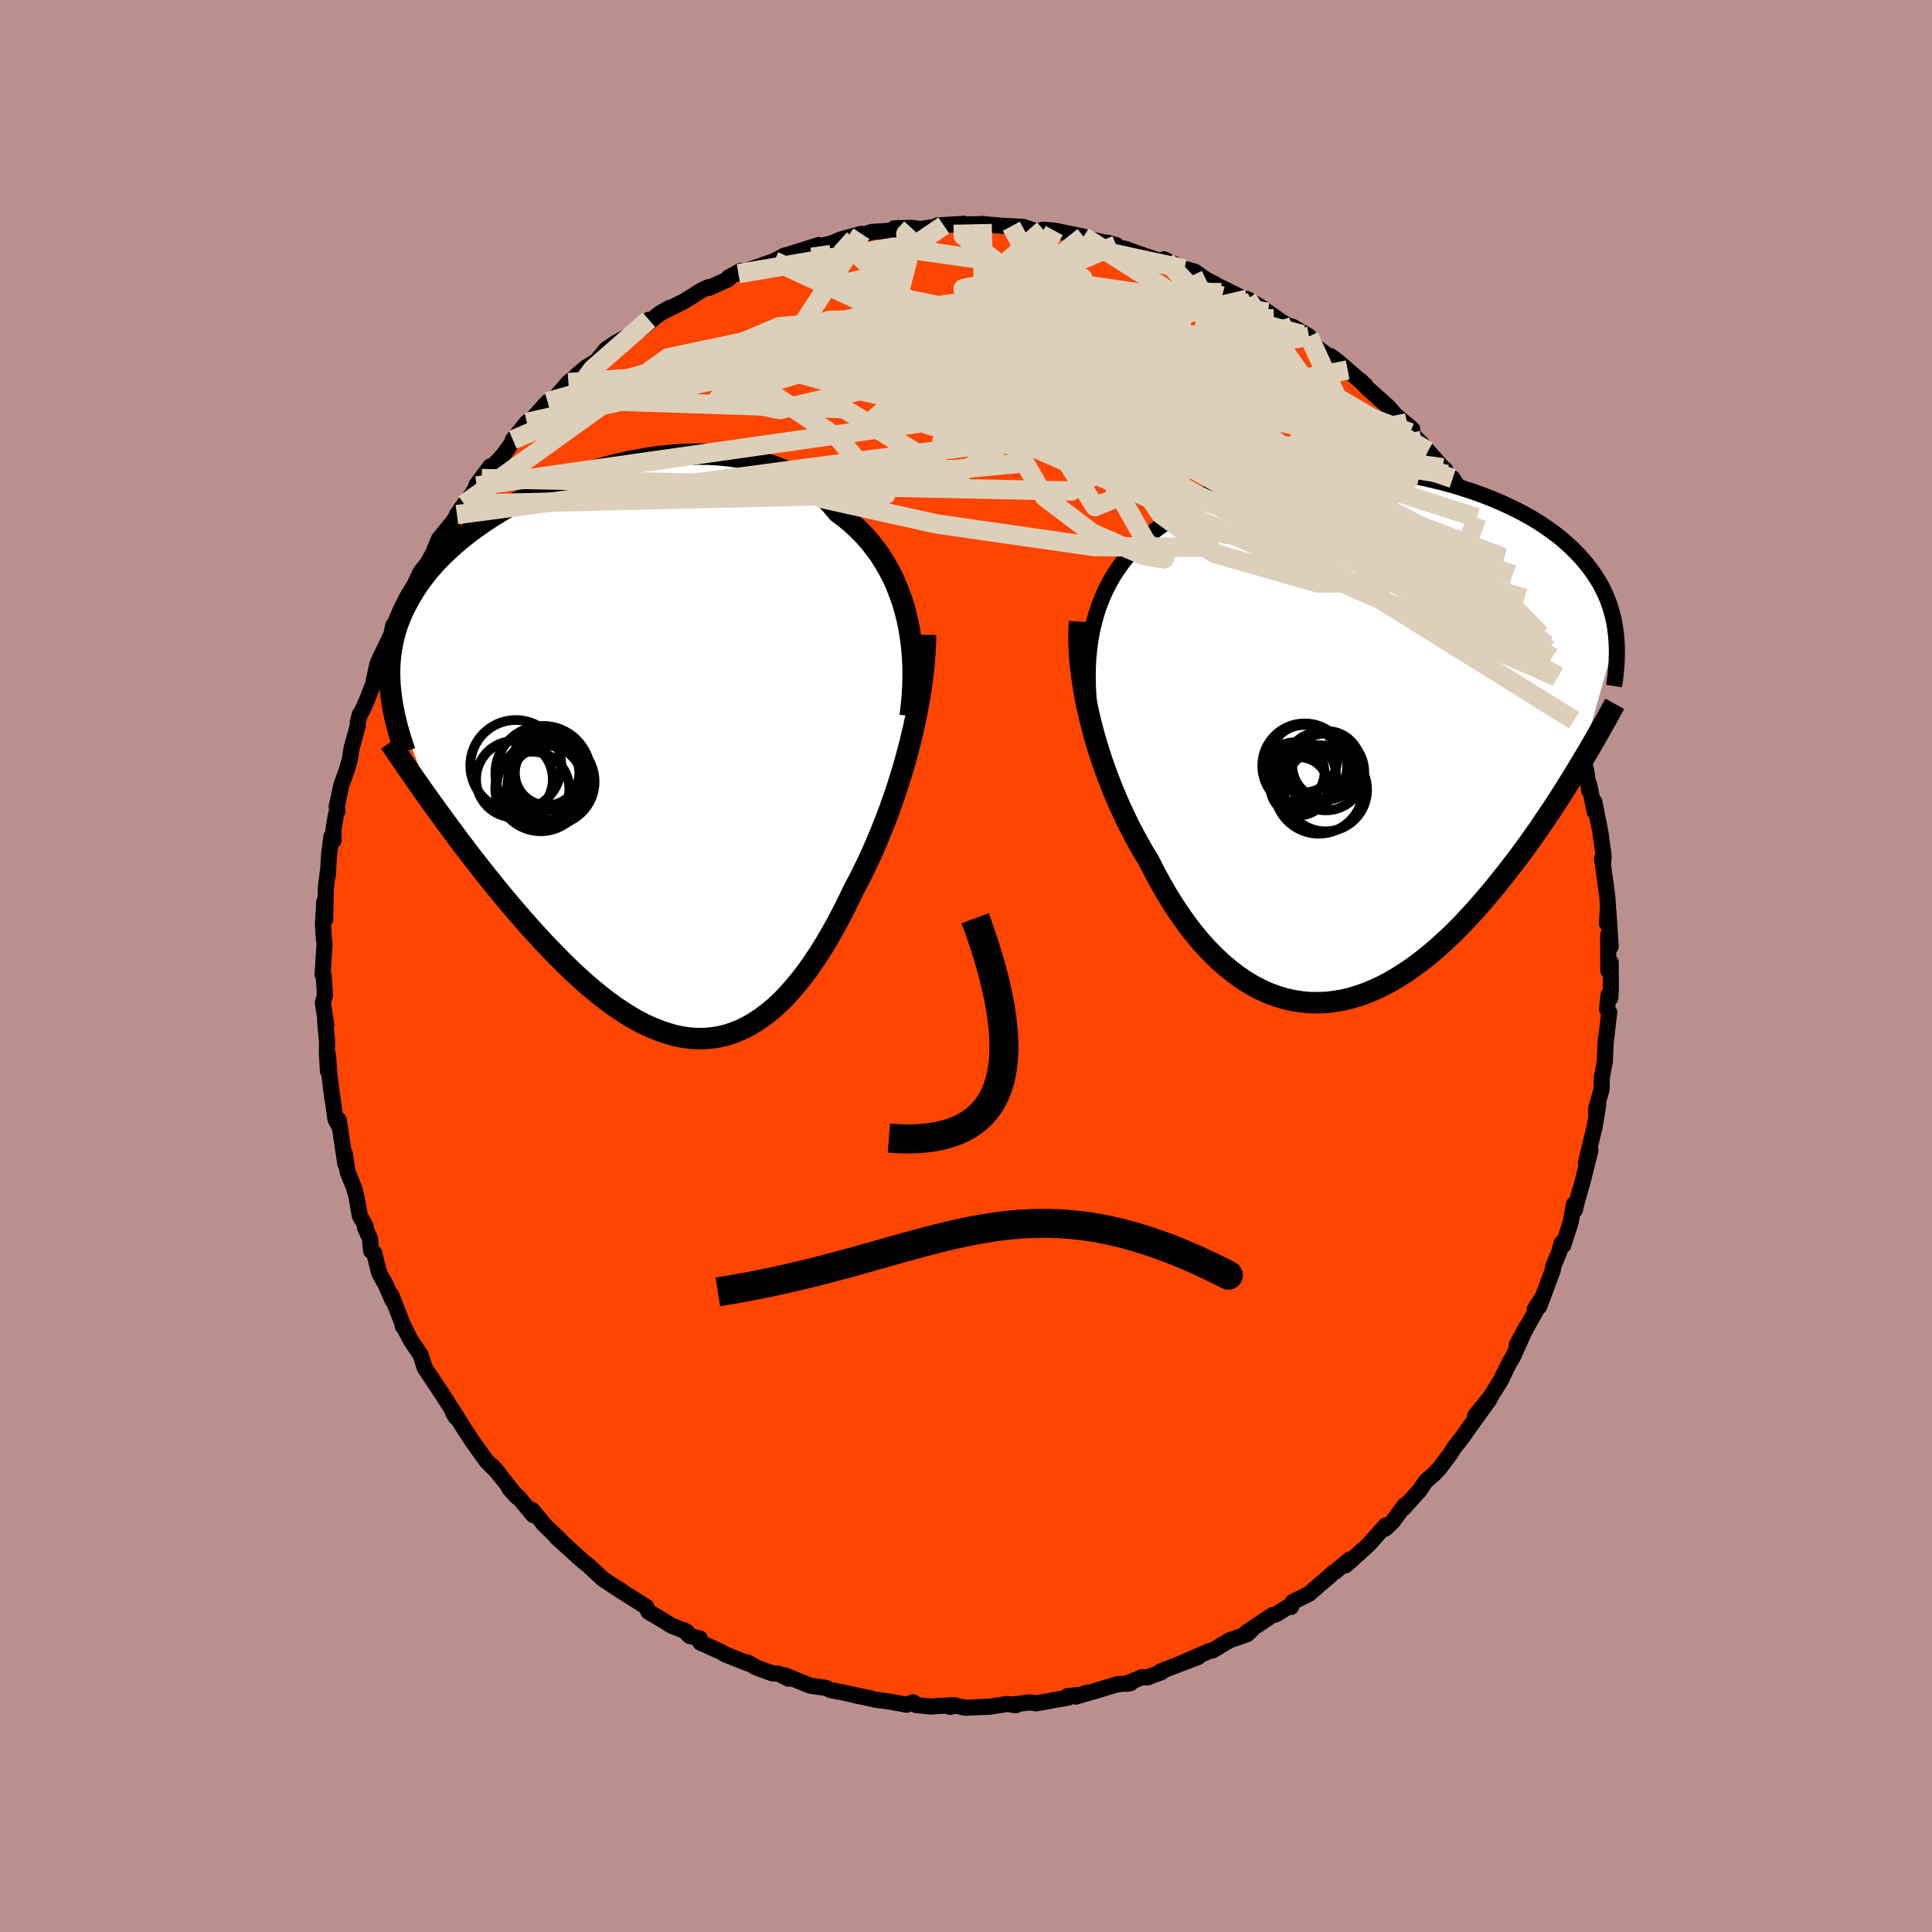 
  <svg viewBox="-100 -100 200 200" xmlns="http://www.w3.org/2000/svg" width="500" height="500" id="face-svg">
    <defs>
      <clipPath id="leftEyeClipPath">
        <polyline points="28.19,-14.07 27.96,-15 27.7,-15.91 27.39,-16.79 27.05,-17.66 26.68,-18.5 26.26,-19.31 25.81,-20.09 25.33,-20.85 24.8,-21.57 24.25,-22.27 23.66,-22.93 23.04,-23.56 22.39,-24.16 21.7,-24.73 20.99,-25.26 20.32,-26.06 19.61,-26.8 18.83,-27.49 18.01,-28.12 17.14,-28.69 16.22,-29.21 15.26,-29.66 14.26,-30.06 13.22,-30.4 12.15,-30.68 11.04,-30.91 9.91,-31.09 8.76,-31.21 7.58,-31.28 6.39,-31.29 5.19,-31.26 3.98,-31.19 2.76,-31.07 1.54,-30.91 0.32,-30.7 -0.89,-30.46 -2.09,-30.18 -3.28,-29.87 -4.45,-29.53 -5.61,-29.16 -6.75,-28.76 -7.86,-28.33 -8.94,-27.88 -10,-27.41 -11.03,-26.92 -12.03,-26.42 -12.99,-25.9 -13.92,-25.36 -14.81,-24.81 -15.66,-24.25 -16.48,-23.68 -17.25,-23.11 -17.99,-22.52 -18.68,-21.94 -19.34,-21.34 -19.96,-20.75 -20.54,-20.15 -21.08,-19.55 -21.58,-18.95 -22.05,-18.35 -22.48,-17.75 -22.87,-17.14 -23.24,-16.54 -23.57,-15.94 -23.88,-15.34 -24.16,-14.74 -24.41,-14.14 -24.63,-13.54 -24.82,-12.93 -24.98,-12.33 -25.12,-11.72 -25.23,-11.11 -25.31,-10.5 -25.37,-9.89 -25.41,-9.28 -25.42,-8.67 -25.41,-8.05 -25.38,-7.43 -25.32,-6.81 -20.9,5.03 -20.39,5.73 -19.87,6.45 -19.33,7.18 -18.79,7.91 -18.24,8.66 -17.67,9.4 -17.1,10.16 -16.51,10.91 -15.92,11.67 -15.31,12.44 -14.7,13.2 -14.08,13.96 -13.45,14.72 -12.81,15.48 -12.16,16.24 -11.5,17 -10.83,17.76 -10.14,18.51 -9.45,19.27 -8.74,20.01 -8.03,20.74 -7.31,21.46 -6.58,22.17 -5.85,22.85 -5.1,23.52 -4.35,24.16 -3.6,24.77 -2.84,25.36 -2.08,25.91 -1.31,26.42 -0.55,26.91 0.22,27.35 0.99,27.75 1.77,28.1 2.54,28.41 3.31,28.67 4.08,28.89 4.84,29.05 5.61,29.16 6.37,29.21 7.13,29.21 7.88,29.15 8.63,29.04 9.38,28.87 10.12,28.63 10.85,28.34 11.58,27.99 12.3,27.58 13.01,27.11 13.72,26.58 14.42,26 15.11,25.36 15.79,24.66 16.46,23.9 17.12,23.1 17.78,22.24 18.42,21.33 19.06,20.37 19.68,19.37 20.29,18.33 20.89,17.25 21.48,16.13 22.06,14.97 22.63,13.79 23.12,12.86 23.6,11.91 24.07,10.94 24.53,9.94 24.97,8.93 25.4,7.9 25.82,6.85 26.23,5.79 26.61,4.71 26.99,3.63 27.34,2.53 27.68,1.43 28,0.32 28.3,-0.79 28.58,-1.91" />
      </clipPath>
      <clipPath id="rightEyeClipPath">
        <polyline points="-29.02,-12.02 -28.78,-12.89 -28.51,-13.73 -28.19,-14.55 -27.84,-15.34 -27.45,-16.11 -27.03,-16.85 -26.57,-17.56 -26.08,-18.24 -25.55,-18.9 -24.99,-19.53 -24.4,-20.13 -23.78,-20.7 -23.13,-21.25 -22.45,-21.77 -21.75,-22.26 -21.06,-22.92 -20.33,-23.53 -19.55,-24.11 -18.73,-24.65 -17.86,-25.15 -16.95,-25.6 -16,-26.02 -15.02,-26.39 -14,-26.73 -12.95,-27.02 -11.88,-27.28 -10.78,-27.5 -9.66,-27.67 -8.53,-27.81 -7.38,-27.92 -6.22,-27.99 -5.06,-28.02 -3.89,-28.02 -2.72,-27.99 -1.55,-27.93 -0.39,-27.84 0.76,-27.72 1.91,-27.57 3.03,-27.39 4.15,-27.19 5.24,-26.97 6.31,-26.72 7.35,-26.46 8.38,-26.17 9.37,-25.86 10.34,-25.54 11.27,-25.2 12.17,-24.85 13.05,-24.48 13.88,-24.1 14.69,-23.71 15.46,-23.31 16.19,-22.9 16.89,-22.48 17.55,-22.05 18.18,-21.61 18.78,-21.17 19.34,-20.73 19.87,-20.27 20.37,-19.82 20.83,-19.36 21.27,-18.9 21.68,-18.44 22.06,-17.97 22.42,-17.5 22.75,-17.03 23.06,-16.56 23.35,-16.08 23.61,-15.6 23.84,-15.12 24.06,-14.63 24.25,-14.14 24.42,-13.65 24.57,-13.15 24.7,-12.66 24.81,-12.16 24.9,-11.65 24.97,-11.15 25.03,-10.64 21.28,2.7 20.86,3.4 20.43,4.1 19.98,4.82 19.53,5.54 19.06,6.27 18.58,7.01 18.09,7.75 17.58,8.5 17.07,9.26 16.54,10.01 16,10.77 15.45,11.53 14.89,12.29 14.31,13.04 13.73,13.8 13.12,14.56 12.51,15.32 11.88,16.08 11.23,16.84 10.58,17.59 9.9,18.33 9.22,19.06 8.52,19.78 7.8,20.48 7.08,21.15 6.34,21.81 5.59,22.44 4.82,23.05 4.05,23.62 3.27,24.16 2.47,24.67 1.67,25.14 0.86,25.57 0.04,25.96 -0.79,26.3 -1.62,26.6 -2.46,26.85 -3.3,27.05 -4.15,27.19 -4.99,27.29 -5.84,27.32 -6.69,27.31 -7.54,27.23 -8.39,27.1 -9.23,26.91 -10.07,26.66 -10.91,26.35 -11.74,25.98 -12.56,25.55 -13.38,25.06 -14.18,24.51 -14.98,23.9 -15.76,23.24 -16.54,22.51 -17.3,21.74 -18.04,20.91 -18.77,20.03 -19.48,19.09 -20.17,18.12 -20.85,17.09 -21.51,16.03 -22.14,14.92 -22.76,13.78 -23.35,12.61 -23.9,11.72 -24.42,10.8 -24.93,9.86 -25.43,8.9 -25.9,7.92 -26.36,6.93 -26.8,5.92 -27.22,4.9 -27.62,3.86 -28,2.82 -28.35,1.78 -28.68,0.73 -28.99,-0.33 -29.27,-1.38 -29.53,-2.43" />
      </clipPath>
      <filter id="fuzzy">
        <feTurbulence id="turbulence" baseFrequency="0.05" numOctaves="3" type="noise" result="noise" />
        <feDisplacementMap in="SourceGraphic" in2="noise" scale="2" />
      </filter>
      <linearGradient id="rainbowGradient" x1="0%" y1="0%" x2="100%" y2="0%">
        <stop offset="0%" style="stop-color: rgb(233, 236, 239); stop-opacity: 1" />
        <stop offset="50%" style="stop-color: rgb(0, 191, 255); stop-opacity: 1" />
        <stop offset="100%" style="stop-color: rgb(255, 99, 71); stop-opacity: 1" />
      </linearGradient>
    </defs>
    <rect x="-100" y="-100" width="100%" height="100%" fill="rgb(188, 143, 143)" />
    <polyline id="faceContour" points="66.74,-0.37 66.75,2.45 66.7,3.3 66.52,3.01 66.36,4.46 66.59,4.79 66.17,8.39 66.21,8.06 66.23,7.58 66.13,9.89 65.82,11.52 65.8,12.75 65.24,14.74 65.25,15.37 65.45,14.34 65.1,16.55 64.18,20.34 64.64,19.07 63.87,22.18 63.38,23.9 63.26,24.31 63.03,25.26 62.94,24.66 62.59,26.55 61.83,28.91 61.66,28.67 61.39,29.66 60.79,31.09 60.75,31.48 59.34,35.25 59.68,34.29 58.87,35.54 59.01,35.67 57.02,39.21 58.01,37.37 56.58,40.55 56.25,41.06 55.58,42.43 55.42,42.8 54.33,44.55 52.71,46.55 54.19,44.86 52.13,47.72 51.36,48.82 50.45,49.97 50.47,49.96 50.13,50.5 49.03,51.97 48.48,52.56 47.58,53.36 46.92,54.33 46.43,54.86 45.26,56.17 45.4,55.84 44.15,57.55 43.4,58.25 43.43,57.93 41.68,59.9 39.3,62.04 39.73,61.43 38.24,62.68 38.01,62.8 37.54,63.25 36.74,63.93 35.53,64.98 33.84,65.83 33.64,66.35 33.76,66.09 32.03,67.15 31.71,67.2 29.06,68.98 29.73,68.56 29.1,69.17 27.27,69.81 25.52,70.86 25.2,70.91 24.86,71.06 22.14,72.25 24.04,71.53 20.17,73.01 20.26,73.09 18.77,73.65 18.2,73.62 16.62,74.31 17.05,74.23 15.65,74.36 13.84,74.91 11.39,75.63 12.54,75.22 12.06,75.43 10.53,75.57 10.6,75.73 7.27,76.33 6.59,76.23 4.88,76.45 5.14,76.54 4.32,76.39 2.43,76.68 1.85,76.7 -0.07,76.79 -1.11,76.56 -1.65,76.7 -1.2,76.52 -3.27,76.63 -3.58,76.67 -5.2,76.5 -5.46,76.22 -6.13,76.47 -8.04,76.13 -9.29,75.97 -11.8,75.41 -9.98,75.79 -11.06,75.59 -12.69,75.21 -14.02,74.96 -14.49,74.73 -16.11,74.51 -18.77,73.43 -18.38,73.78 -19.4,73.26 -20.04,73.23 -21.68,72.63 -22.61,72.1 -22.54,72.21 -24.89,71.28 -25.47,70.95 -27.49,70.05 -27.56,69.61 -28.6,69.36 -29.22,68.75 -28.88,68.94 -30.5,68.28 -32.01,67.35 -32.88,66.84 -33.1,66.34 -35.8,64.64 -35.73,64.64 -36.3,64.31 -37.61,63.44 -38.99,62.15 -39.19,61.98 -39.78,61.5 -42.42,59.11 -41.24,60.17 -43.75,57.76 -43.74,57.72 -44.92,56.31 -44.79,56.85 -46.22,55.12 -47.3,54.07 -46.47,54.98 -47.56,53.59 -49.02,51.77 -48.37,52.52 -49.61,51.28 -50.07,50.64 -50.99,49.36 -51.84,48.08 -53.15,45.98 -53.1,46.25 -52.8,46.73 -53.34,45.7 -54.31,44.19 -55.66,42.16 -56.04,41.58 -56.46,40.26 -57.49,38.73 -58.19,37.37 -58.31,37.28 -58.23,37.3 -59.5,34.05 -59.38,34.58 -60.06,33.03 -60.75,31.77 -61.27,29.7 -61.59,29.48 -61.7,28.22 -62.21,27.1 -62.14,26.96 -62.74,25.88 -63.14,23.71 -63.39,22.87 -64.02,21.3 -64.31,19.43 -64.25,20.48 -64.93,15.94 -64.93,16.52 -65.27,15.88 -65.77,12.35 -65.6,13.69 -65.89,11.36 -66.04,9.25 -66.05,10.89 -66.16,9.04 -66.14,7.86 -66.35,5.66 -66.22,6.13 -66.58,3.79 -66.36,3.06 -66.49,1.02 -66.61,0.86 -66.4,-2.37 -66.47,-2.76 -66.57,-4.37 -66.43,-6.65 -66.34,-4.8 -66.27,-8.12 -66.07,-9.72 -66.06,-9.4 -65.94,-11.47 -65.69,-13.4 -65.46,-13.01 -65.49,-14.05 -65.22,-15.71 -65.06,-16.06 -65.15,-16.48 -64.66,-18.73 -64.09,-20.32 -63.8,-21.33 -63.59,-22.6 -62.96,-24.89 -62.97,-25.17 -62.76,-26.04 -62.53,-26.37 -62.04,-27.46 -61.38,-29.18 -60.93,-31.28 -60.49,-32.26 -60.34,-32.54 -59.49,-34.31 -59.28,-35.29 -59.35,-35.02 -58.38,-36.85 -57.91,-38.08 -57.07,-39.49 -56.85,-39.97 -56.48,-40.77 -55.76,-41.66 -55.19,-42.68 -54.55,-44.23 -53.14,-45.94 -51.94,-47.81 -52.7,-46.73 -51.17,-48.79 -50.65,-49.69 -50.13,-50.46 -50.68,-49.79 -49.24,-51.73 -49.29,-51.39 -47.87,-52.94 -46.41,-54.99 -46.91,-54.47 -45.46,-56.27 -44.94,-56.6 -45.13,-56.37 -43.3,-58.4 -42.63,-58.69 -41.16,-60.4 -39.95,-61.38 -40.3,-61.15 -39.36,-61.94 -37.98,-62.8 -38.09,-62.8 -37.26,-63.83 -36.28,-64.49 -34.15,-65.68 -32.83,-66.9 -33.68,-65.9 -31.93,-67.38 -30.67,-68.15 -31.7,-67.56 -29.17,-68.82 -27.26,-70.01 -26.63,-70.28 -26.59,-70.2 -24.57,-71.12 -24.57,-71.28 -23.31,-71.97 -23.56,-71.67 -22,-72.22 -19.85,-72.98 -18.75,-73.56 -17.86,-73.71 -18.46,-73.62 -15.24,-74.64 -15.53,-74.48 -15.11,-74.5 -13.8,-74.85 -12.99,-75.2 -10.83,-75.8 -11.62,-75.33 -9.77,-75.99 -7.26,-76.16 -6.54,-76.28 -7.41,-76.37 -5.66,-76.41 -4.7,-76.29 -2.3,-76.66 -2.98,-76.66 -0.19,-76.83 -0.3,-76.76 1.67,-76.8 1.83,-76.7 1.62,-76.82 3.67,-76.63 4.69,-76.58 5.93,-76.51 7.3,-76.06 8.01,-76.22 9.13,-76.13 12.17,-75.51 10.79,-75.77 12.08,-75.4 15.55,-74.63 14.68,-74.87 14.21,-74.75 16.55,-74.22 17.75,-73.78 19.85,-73.06 20.73,-72.9 20.73,-72.99 20.48,-73.16 22.61,-72.17 23.68,-71.88 24.85,-71.05 25.8,-70.57 25.44,-70.71 28.63,-69.15 28.28,-69.19 29.13,-69.03 30.85,-68 30.18,-68.32 31.25,-67.68 32.71,-66.65 35.5,-65.18 33.78,-66.19 34.83,-65.36 36.53,-63.86 38.76,-62.26 37.74,-63.14 38.48,-62.59 39.51,-61.7 41.35,-60.1 40.81,-60.61 41.52,-59.85 43.69,-57.91 44.48,-57.01 46.19,-55.58 45.85,-55.81 45.99,-55.21 47.05,-54.2 47.82,-53.31 49.36,-51.58 49.59,-51.4 49.82,-50.89 50.38,-50.47 51.66,-48.52 51.01,-49.22 52.87,-46.41 53.79,-45.54 52.67,-46.78 54.74,-43.49 55.18,-42.58 55.68,-42.08 55.6,-42.31 56.61,-40.52 57.74,-38.37 58.35,-36.76 57.8,-38.07 58.64,-36.29 59.48,-34.29 60.18,-32.82 60.12,-33.27 60.66,-31.94 61.12,-29.94 61.32,-29.99 62.05,-27.38 62.02,-27.77 62.78,-25.2 62.95,-25.44 63.19,-23.84 63.63,-22.32 63.39,-23.37 64.21,-20.19 64.51,-18.17 64.52,-18.75 65.08,-15.99 65.05,-16.99 65.66,-13.91 65.98,-11.64 65.95,-10.68 66.02,-11.32 65.85,-11.13 66.38,-7.27 66.46,-6.22 66.35,-4.4 66.49,-5.76 66.74,-2.02 66.48,-3.22 66.49,0.47 66.74,-0.37 66.75,2.45" fill="rgb(255, 69, 0)" stroke="black" stroke-width="1.667" stroke-linejoin="round" filter="url(#fuzzy)" />
    <g transform="translate(42.27 -23.52)">
      <polyline id="rightCountour" points="-29.02,-12.02 -28.78,-12.89 -28.51,-13.73 -28.19,-14.55 -27.84,-15.34 -27.45,-16.11 -27.03,-16.85 -26.57,-17.56 -26.08,-18.24 -25.55,-18.9 -24.99,-19.53 -24.4,-20.13 -23.78,-20.7 -23.13,-21.25 -22.45,-21.77 -21.75,-22.26 -21.06,-22.92 -20.33,-23.53 -19.55,-24.11 -18.73,-24.65 -17.86,-25.15 -16.95,-25.6 -16,-26.02 -15.02,-26.39 -14,-26.73 -12.95,-27.02 -11.88,-27.28 -10.78,-27.5 -9.66,-27.67 -8.53,-27.81 -7.38,-27.92 -6.22,-27.99 -5.06,-28.02 -3.89,-28.02 -2.72,-27.99 -1.55,-27.93 -0.39,-27.84 0.76,-27.72 1.91,-27.57 3.03,-27.39 4.15,-27.19 5.24,-26.97 6.31,-26.72 7.35,-26.46 8.38,-26.17 9.37,-25.86 10.34,-25.54 11.27,-25.2 12.17,-24.85 13.05,-24.48 13.88,-24.1 14.69,-23.71 15.46,-23.31 16.19,-22.9 16.89,-22.48 17.55,-22.05 18.18,-21.61 18.78,-21.17 19.34,-20.73 19.87,-20.27 20.37,-19.82 20.83,-19.36 21.27,-18.9 21.68,-18.44 22.06,-17.97 22.42,-17.5 22.75,-17.03 23.06,-16.56 23.35,-16.08 23.61,-15.6 23.84,-15.12 24.06,-14.63 24.25,-14.14 24.42,-13.65 24.57,-13.15 24.7,-12.66 24.81,-12.16 24.9,-11.65 24.97,-11.15 25.03,-10.64 21.28,2.7 20.86,3.4 20.43,4.1 19.98,4.82 19.53,5.54 19.06,6.27 18.58,7.01 18.09,7.75 17.58,8.5 17.07,9.26 16.54,10.01 16,10.77 15.45,11.53 14.89,12.29 14.31,13.04 13.73,13.8 13.12,14.56 12.51,15.32 11.88,16.08 11.23,16.84 10.58,17.59 9.9,18.33 9.22,19.06 8.52,19.78 7.8,20.48 7.08,21.15 6.34,21.81 5.59,22.44 4.82,23.05 4.05,23.62 3.27,24.16 2.47,24.67 1.67,25.14 0.86,25.57 0.04,25.96 -0.79,26.3 -1.62,26.6 -2.46,26.85 -3.3,27.05 -4.15,27.19 -4.99,27.29 -5.84,27.32 -6.69,27.31 -7.54,27.23 -8.39,27.1 -9.23,26.91 -10.07,26.66 -10.91,26.35 -11.74,25.98 -12.56,25.55 -13.38,25.06 -14.18,24.51 -14.98,23.9 -15.76,23.24 -16.54,22.51 -17.3,21.74 -18.04,20.91 -18.77,20.03 -19.48,19.09 -20.17,18.12 -20.85,17.09 -21.51,16.03 -22.14,14.92 -22.76,13.78 -23.35,12.61 -23.9,11.72 -24.42,10.8 -24.93,9.86 -25.43,8.9 -25.9,7.92 -26.36,6.93 -26.8,5.92 -27.22,4.9 -27.62,3.86 -28,2.82 -28.35,1.78 -28.68,0.73 -28.99,-0.33 -29.27,-1.38 -29.53,-2.43" fill="white" stroke="white" stroke-width="0" stroke-linejoin="round" filter="url(#fuzzy)" />
    </g>
    <g transform="translate(-34.25 -21.7)">
      <polyline id="leftCountour" points="28.19,-14.07 27.96,-15 27.7,-15.91 27.39,-16.79 27.05,-17.66 26.68,-18.5 26.26,-19.31 25.81,-20.09 25.33,-20.85 24.8,-21.57 24.25,-22.27 23.66,-22.93 23.04,-23.56 22.39,-24.16 21.7,-24.73 20.99,-25.26 20.32,-26.06 19.61,-26.8 18.83,-27.49 18.01,-28.12 17.14,-28.69 16.22,-29.21 15.26,-29.66 14.26,-30.06 13.22,-30.4 12.15,-30.68 11.04,-30.91 9.91,-31.09 8.76,-31.21 7.58,-31.28 6.39,-31.29 5.19,-31.26 3.98,-31.19 2.76,-31.07 1.54,-30.91 0.32,-30.7 -0.89,-30.46 -2.09,-30.18 -3.28,-29.87 -4.45,-29.53 -5.61,-29.16 -6.75,-28.76 -7.86,-28.33 -8.94,-27.88 -10,-27.41 -11.03,-26.92 -12.03,-26.42 -12.99,-25.9 -13.92,-25.36 -14.81,-24.81 -15.66,-24.25 -16.48,-23.68 -17.25,-23.11 -17.99,-22.52 -18.68,-21.94 -19.34,-21.34 -19.96,-20.75 -20.54,-20.15 -21.08,-19.55 -21.58,-18.95 -22.05,-18.35 -22.48,-17.75 -22.87,-17.14 -23.24,-16.54 -23.57,-15.94 -23.88,-15.34 -24.16,-14.74 -24.41,-14.14 -24.63,-13.54 -24.82,-12.93 -24.98,-12.33 -25.12,-11.72 -25.23,-11.11 -25.31,-10.5 -25.37,-9.89 -25.41,-9.28 -25.42,-8.67 -25.41,-8.05 -25.38,-7.43 -25.32,-6.81 -20.9,5.03 -20.39,5.73 -19.87,6.45 -19.33,7.18 -18.79,7.91 -18.24,8.66 -17.67,9.4 -17.1,10.16 -16.51,10.91 -15.92,11.67 -15.31,12.44 -14.7,13.2 -14.08,13.96 -13.45,14.72 -12.81,15.48 -12.16,16.24 -11.5,17 -10.83,17.76 -10.14,18.51 -9.45,19.27 -8.74,20.01 -8.03,20.74 -7.31,21.46 -6.58,22.17 -5.85,22.85 -5.1,23.52 -4.35,24.16 -3.6,24.77 -2.84,25.36 -2.08,25.91 -1.31,26.42 -0.55,26.91 0.22,27.35 0.99,27.75 1.77,28.1 2.54,28.41 3.31,28.67 4.08,28.89 4.84,29.05 5.61,29.16 6.37,29.21 7.13,29.21 7.88,29.15 8.63,29.04 9.38,28.87 10.12,28.63 10.85,28.34 11.58,27.99 12.3,27.58 13.01,27.11 13.72,26.58 14.42,26 15.11,25.36 15.79,24.66 16.46,23.9 17.12,23.1 17.78,22.24 18.42,21.33 19.06,20.37 19.68,19.37 20.29,18.33 20.89,17.25 21.48,16.13 22.06,14.97 22.63,13.79 23.12,12.86 23.6,11.91 24.07,10.94 24.53,9.94 24.97,8.93 25.4,7.9 25.82,6.85 26.23,5.79 26.61,4.71 26.99,3.63 27.34,2.53 27.68,1.43 28,0.32 28.3,-0.79 28.58,-1.91" fill="white" stroke="white" stroke-width="0" stroke-linejoin="round" filter="url(#fuzzy)" />
    </g>
    <g transform="translate(42.27 -23.52)">
      <polyline id="rightUpper" points="-29.36,-2.16 -29.49,-3.23 -29.59,-4.28 -29.65,-5.32 -29.67,-6.34 -29.66,-7.34 -29.61,-8.32 -29.52,-9.28 -29.39,-10.22 -29.23,-11.13 -29.02,-12.02 -28.78,-12.89 -28.51,-13.73 -28.19,-14.55 -27.84,-15.34 -27.45,-16.11 -27.03,-16.85 -26.57,-17.56 -26.08,-18.24 -25.55,-18.9 -24.99,-19.53 -24.4,-20.13 -23.78,-20.7 -23.13,-21.25 -22.45,-21.77 -21.75,-22.26 -21.06,-22.92 -20.33,-23.53 -19.55,-24.11 -18.73,-24.65 -17.86,-25.15 -16.95,-25.6 -16,-26.02 -15.02,-26.39 -14,-26.73 -12.95,-27.02 -11.88,-27.28 -10.78,-27.5 -9.66,-27.67 -8.53,-27.81 -7.38,-27.92 -6.22,-27.99 -5.06,-28.02 -3.89,-28.02 -2.72,-27.99 -1.55,-27.93 -0.39,-27.84 0.76,-27.72 1.91,-27.57 3.03,-27.39 4.15,-27.19 5.24,-26.97 6.31,-26.72 7.35,-26.46 8.38,-26.17 9.37,-25.86 10.34,-25.54 11.27,-25.2 12.17,-24.85 13.05,-24.48 13.88,-24.1 14.69,-23.71 15.46,-23.31 16.19,-22.9 16.89,-22.48 17.55,-22.05 18.18,-21.61 18.78,-21.17 19.34,-20.73 19.87,-20.27 20.37,-19.82 20.83,-19.36 21.27,-18.9 21.68,-18.44 22.06,-17.97 22.42,-17.5 22.75,-17.03 23.06,-16.56 23.35,-16.08 23.61,-15.6 23.84,-15.12 24.06,-14.63 24.25,-14.14 24.42,-13.65 24.57,-13.15 24.7,-12.66 24.81,-12.16 24.9,-11.65 24.97,-11.15 25.03,-10.64 25.07,-10.13 25.1,-9.62 25.11,-9.11 25.1,-8.59 25.09,-8.08 25.06,-7.56 25.01,-7.04 24.96,-6.51 24.89,-5.99 24.81,-5.46" fill="none" stroke="black" stroke-width="1.667" stroke-linejoin="round" filter="url(#fuzzy)" />
      <polyline id="rightLower" points="-30.52,-12.13 -30.57,-11.27 -30.58,-10.38 -30.55,-9.46 -30.5,-8.51 -30.41,-7.53 -30.29,-6.54 -30.14,-5.53 -29.97,-4.51 -29.76,-3.47 -29.53,-2.43 -29.27,-1.38 -28.99,-0.33 -28.68,0.73 -28.35,1.78 -28,2.82 -27.62,3.86 -27.22,4.9 -26.8,5.92 -26.36,6.93 -25.9,7.92 -25.43,8.9 -24.93,9.86 -24.42,10.8 -23.9,11.72 -23.35,12.61 -22.76,13.78 -22.14,14.92 -21.51,16.03 -20.85,17.09 -20.17,18.12 -19.48,19.09 -18.77,20.03 -18.04,20.91 -17.3,21.74 -16.54,22.51 -15.76,23.24 -14.98,23.9 -14.18,24.51 -13.38,25.06 -12.56,25.55 -11.74,25.98 -10.91,26.35 -10.07,26.66 -9.23,26.91 -8.39,27.1 -7.54,27.23 -6.69,27.31 -5.84,27.32 -4.99,27.29 -4.15,27.19 -3.3,27.05 -2.46,26.85 -1.62,26.6 -0.79,26.3 0.04,25.96 0.86,25.57 1.67,25.14 2.47,24.67 3.27,24.16 4.05,23.62 4.82,23.05 5.59,22.44 6.34,21.81 7.08,21.15 7.8,20.48 8.52,19.78 9.22,19.06 9.9,18.33 10.58,17.59 11.23,16.84 11.88,16.08 12.51,15.32 13.12,14.56 13.73,13.8 14.31,13.04 14.89,12.29 15.45,11.53 16,10.77 16.54,10.01 17.07,9.26 17.58,8.5 18.09,7.75 18.58,7.01 19.06,6.27 19.53,5.54 19.98,4.82 20.43,4.1 20.86,3.4 21.28,2.7 21.69,2.02 22.09,1.34 22.48,0.68 22.85,0.03 23.22,-0.61 23.57,-1.24 23.92,-1.85 24.25,-2.45 24.57,-3.04 24.89,-3.62" fill="none" stroke="black" stroke-width="2.222" stroke-linejoin="round" filter="url(#fuzzy)" />
      <circle r="3.006" cx="-7.772" cy="4.917" stroke="black" fill="none" stroke-width="1.0" filter="url(#fuzzy)" clip-path="url(#rightEyeClipPath)" /><circle r="4.584" cx="-5.747" cy="5.242" stroke="black" fill="none" stroke-width="1.0" filter="url(#fuzzy)" clip-path="url(#rightEyeClipPath)" /><circle r="3.584" cx="-5.637" cy="2.907" stroke="black" fill="none" stroke-width="1.0" filter="url(#fuzzy)" clip-path="url(#rightEyeClipPath)" /><circle r="3.116" cx="-8.272" cy="3.477" stroke="black" fill="none" stroke-width="1.0" filter="url(#fuzzy)" clip-path="url(#rightEyeClipPath)" /><circle r="4.304" cx="-5.052" cy="5.277" stroke="black" fill="none" stroke-width="1.0" filter="url(#fuzzy)" clip-path="url(#rightEyeClipPath)" /><circle r="3.25" cx="-7.217" cy="3.722" stroke="black" fill="none" stroke-width="1.0" filter="url(#fuzzy)" clip-path="url(#rightEyeClipPath)" /><circle r="3.554" cx="-4.942" cy="2.742" stroke="black" fill="none" stroke-width="1.0" filter="url(#fuzzy)" clip-path="url(#rightEyeClipPath)" /><circle r="4.392" cx="-7.212" cy="2.797" stroke="black" fill="none" stroke-width="1.0" filter="url(#fuzzy)" clip-path="url(#rightEyeClipPath)" /><circle r="3.974" cx="-5.012" cy="3.437" stroke="black" fill="none" stroke-width="1.0" filter="url(#fuzzy)" clip-path="url(#rightEyeClipPath)" /><circle r="3.488" cx="-7.317" cy="2.062" stroke="black" fill="none" stroke-width="1.0" filter="url(#fuzzy)" clip-path="url(#rightEyeClipPath)" />
      </g>
    <g transform="translate(-34.25 -21.7)">
      <polyline id="leftUpper" points="28.47,-4.18 28.59,-5.18 28.69,-6.18 28.75,-7.19 28.78,-8.2 28.77,-9.2 28.73,-10.2 28.65,-11.18 28.53,-12.16 28.38,-13.12 28.19,-14.07 27.96,-15 27.7,-15.91 27.39,-16.79 27.05,-17.66 26.68,-18.5 26.26,-19.31 25.81,-20.09 25.33,-20.85 24.8,-21.57 24.25,-22.27 23.66,-22.93 23.04,-23.56 22.39,-24.16 21.7,-24.73 20.99,-25.26 20.32,-26.06 19.61,-26.8 18.83,-27.49 18.01,-28.12 17.14,-28.69 16.22,-29.21 15.26,-29.66 14.26,-30.06 13.22,-30.4 12.15,-30.68 11.04,-30.91 9.91,-31.09 8.76,-31.21 7.58,-31.28 6.39,-31.29 5.19,-31.26 3.98,-31.19 2.76,-31.07 1.54,-30.91 0.32,-30.7 -0.89,-30.46 -2.09,-30.18 -3.28,-29.87 -4.45,-29.53 -5.61,-29.16 -6.75,-28.76 -7.86,-28.33 -8.94,-27.88 -10,-27.41 -11.03,-26.92 -12.03,-26.42 -12.99,-25.9 -13.92,-25.36 -14.81,-24.81 -15.66,-24.25 -16.48,-23.68 -17.25,-23.11 -17.99,-22.52 -18.68,-21.94 -19.34,-21.34 -19.96,-20.75 -20.54,-20.15 -21.08,-19.55 -21.58,-18.95 -22.05,-18.35 -22.48,-17.75 -22.87,-17.14 -23.24,-16.54 -23.57,-15.94 -23.88,-15.34 -24.16,-14.74 -24.41,-14.14 -24.63,-13.54 -24.82,-12.93 -24.98,-12.33 -25.12,-11.72 -25.23,-11.11 -25.31,-10.5 -25.37,-9.89 -25.41,-9.28 -25.42,-8.67 -25.41,-8.05 -25.38,-7.43 -25.32,-6.81 -25.25,-6.19 -25.16,-5.57 -25.05,-4.94 -24.92,-4.31 -24.78,-3.68 -24.62,-3.05 -24.44,-2.41 -24.25,-1.78 -24.05,-1.14 -23.83,-0.49" fill="none" stroke="black" stroke-width="2.222" stroke-linejoin="round" filter="url(#fuzzy)" />
      <polyline id="leftLower" points="30.06,-12.58 30.04,-11.59 29.98,-10.57 29.9,-9.53 29.79,-8.48 29.65,-7.41 29.48,-6.32 29.29,-5.23 29.08,-4.13 28.84,-3.02 28.58,-1.91 28.3,-0.79 28,0.32 27.68,1.43 27.34,2.53 26.99,3.63 26.61,4.71 26.23,5.79 25.82,6.85 25.4,7.9 24.97,8.93 24.53,9.94 24.07,10.94 23.6,11.91 23.12,12.86 22.63,13.79 22.06,14.97 21.48,16.13 20.89,17.25 20.29,18.33 19.68,19.37 19.06,20.37 18.42,21.33 17.78,22.24 17.12,23.1 16.46,23.9 15.79,24.66 15.11,25.36 14.42,26 13.72,26.58 13.01,27.11 12.3,27.58 11.58,27.99 10.85,28.34 10.12,28.63 9.38,28.87 8.63,29.04 7.88,29.15 7.13,29.21 6.37,29.21 5.61,29.16 4.84,29.05 4.08,28.89 3.31,28.67 2.54,28.41 1.77,28.1 0.99,27.75 0.22,27.35 -0.55,26.91 -1.31,26.42 -2.08,25.91 -2.84,25.36 -3.6,24.77 -4.35,24.16 -5.1,23.52 -5.85,22.85 -6.58,22.17 -7.31,21.46 -8.03,20.74 -8.74,20.01 -9.45,19.27 -10.14,18.51 -10.83,17.76 -11.5,17 -12.16,16.24 -12.81,15.48 -13.45,14.72 -14.08,13.96 -14.7,13.2 -15.31,12.44 -15.92,11.67 -16.51,10.91 -17.1,10.16 -17.67,9.4 -18.24,8.66 -18.79,7.91 -19.33,7.18 -19.87,6.45 -20.39,5.73 -20.9,5.03 -21.4,4.33 -21.89,3.64 -22.36,2.97 -22.83,2.3 -23.28,1.65 -23.72,1.01 -24.15,0.38 -24.57,-0.24 -24.98,-0.84 -25.38,-1.43" fill="none" stroke="black" stroke-width="2.222" stroke-linejoin="round" filter="url(#fuzzy)" />
      <circle r="3.97" cx="-12.495" cy="2.363" stroke="black" fill="none" stroke-width="1.0" filter="url(#fuzzy)" clip-path="url(#leftEyeClipPath)" /><circle r="3.334" cx="-9.115" cy="1.723" stroke="black" fill="none" stroke-width="1.0" filter="url(#fuzzy)" clip-path="url(#leftEyeClipPath)" /><circle r="4.012" cx="-8.865" cy="2.528" stroke="black" fill="none" stroke-width="1.0" filter="url(#fuzzy)" clip-path="url(#leftEyeClipPath)" /><circle r="4.56" cx="-9.78" cy="3.193" stroke="black" fill="none" stroke-width="1.0" filter="url(#fuzzy)" clip-path="url(#leftEyeClipPath)" /><circle r="3.964" cx="-9.17" cy="1.573" stroke="black" fill="none" stroke-width="1.0" filter="url(#fuzzy)" clip-path="url(#leftEyeClipPath)" /><circle r="4.71" cx="-12.355" cy="0.948" stroke="black" fill="none" stroke-width="1.0" filter="url(#fuzzy)" clip-path="url(#leftEyeClipPath)" /><circle r="4.474" cx="-8.67" cy="2.613" stroke="black" fill="none" stroke-width="1.0" filter="url(#fuzzy)" clip-path="url(#leftEyeClipPath)" /><circle r="4.21" cx="-9.03" cy="3.123" stroke="black" fill="none" stroke-width="1.0" filter="url(#fuzzy)" clip-path="url(#leftEyeClipPath)" /><circle r="3.834" cx="-10.65" cy="3.353" stroke="black" fill="none" stroke-width="1.0" filter="url(#fuzzy)" clip-path="url(#leftEyeClipPath)" /><circle r="4.93" cx="-9.54" cy="1.773" stroke="black" fill="none" stroke-width="1.0" filter="url(#fuzzy)" clip-path="url(#leftEyeClipPath)" />
    </g>
    <g id="hairs">
      <polyline points="-51.94,-47.81 -8.29,-48.83 -13.18,-54.6 -20.37,-59.42 -20.08,-62.31 -13.61,-63.6 -5.54,-63.43 0.58,-62.09 3.84,-60.33 4.96,-59.14 4.32,-59.21 1.3,-60.65 -4.19,-62.7 -8.64,-63.21 -0.77,-58.92 49.82,-50.89" fill="none" stroke="rgb(220, 208, 186)" stroke-width="2" stroke-linejoin="round" filter="url(#fuzzy)" /><polyline points="8.01,-76.22 -1.87,-67.54 11.8,-64.52 22.85,-63.19 27.3,-62.54 26.95,-62.03 25.1,-61.06 24.1,-59.55 24.19,-58.03 23.95,-57.2 21.69,-57.26 16.87,-57.86 10.99,-58.32 7.81,-57.99 11.89,-56.12 24.73,-52.12 40.06,-47.19 43.81,-48.3 20.73,-72.99" fill="none" stroke="rgb(220, 208, 186)" stroke-width="2" stroke-linejoin="round" filter="url(#fuzzy)" /><polyline points="30.18,-68.32 -6.86,-65.04 -2.63,-65.21 10.73,-63.72 19.98,-63.11 23.15,-64.24 22.69,-65.61 20.84,-65.62 18.03,-64.12 13.8,-62.27 8.79,-61.47 5.35,-62.36 4.69,-64.62 1.8,-67 -14.07,-66.84 -43.3,-58.4" fill="none" stroke="rgb(220, 208, 186)" stroke-width="2" stroke-linejoin="round" filter="url(#fuzzy)" /><polyline points="56.61,-40.52 27.1,-50.64 33.09,-48.2 36.02,-49.51 32.22,-54.11 25.61,-58.73 19.14,-61.45 13.77,-62.02 9.33,-61.11 5.33,-59.63 1.41,-58.37 -2.44,-57.86 -5.73,-58.45 -7.39,-60.26 -6.04,-63 -0.92,-65.93 7.04,-68.12 14.99,-69.01 19.69,-68.68 20.24,-67.44 21.71,-64.51 47.82,-53.31" fill="none" stroke="rgb(220, 208, 186)" stroke-width="2" stroke-linejoin="round" filter="url(#fuzzy)" /><polyline points="35.5,-65.18 40.84,-53.54 25.88,-52.33 5.15,-55.98 -10.81,-59.52 -18.39,-61.63 -17.88,-62.25 -11.54,-61.54 -2.24,-59.79 7.53,-57.49 16.24,-55.09 23.27,-52.76 28.4,-50.48 31.4,-48.24 32.03,-46.23 30.38,-44.85 26.98,-44.67 22.44,-46.25 17.09,-50.07 11.14,-56.08 4.94,-62.93 -3.08,-67.6 -19.33,-66.18 -46.91,-54.47" fill="none" stroke="rgb(220, 208, 186)" stroke-width="2" stroke-linejoin="round" filter="url(#fuzzy)" /><polyline points="-12.99,-75.2 15.24,-49.92 18.6,-43.98 20.52,-42.14 18.33,-42.52 13.09,-44.8 8.13,-48.56 5.29,-53.47 4.63,-59.12 5.56,-64.69 7.72,-69.07 10.58,-71.29 12.07,-71.24 7.13,-69.75 -11.29,-67.19 -43.3,-58.4" fill="none" stroke="rgb(220, 208, 186)" stroke-width="2" stroke-linejoin="round" filter="url(#fuzzy)" /><polyline points="-10.83,-75.8 -17.82,-65.04 -0.75,-64.55 13.17,-64.52 20.68,-63.15 24.1,-61.14 24.8,-59.97 23.13,-60.44 19.61,-62.22 15.18,-64.27 10.86,-65.5 7.23,-65.22 4.22,-63.49 1.4,-61.11 -1.11,-59.16 -2.12,-58.22 -0.12,-58.25 6.08,-59.41 19.46,-62.43 35.5,-65.18" fill="none" stroke="rgb(220, 208, 186)" stroke-width="2" stroke-linejoin="round" filter="url(#fuzzy)" /><polyline points="-45.46,-56.27 -9.87,-64.29 -7.16,-66.54 -5.32,-66.56 0.48,-65.77 8.75,-63.84 16.96,-60.9 22.49,-58.16 24.2,-56.79 23.62,-56.87 23.87,-57.41 27.06,-57.3 32.1,-56.38 35.37,-55.7 33.93,-56.96 29.52,-60.83 29.45,-64.77 33.78,-66.19" fill="none" stroke="rgb(220, 208, 186)" stroke-width="2" stroke-linejoin="round" filter="url(#fuzzy)" /><polyline points="61.12,-29.94 5.65,-54.26 -9.13,-63.8 -9.9,-66.16 -6.84,-65.16 -4.48,-62.96 -3.2,-61.12 -1.25,-60.27 2.83,-60.1 8.62,-59.95 14.24,-59.4 17.81,-58.57 18.71,-57.87 17.79,-57.67 16.43,-58.06 15.2,-58.86 13.26,-59.79 9.09,-60.59 2.28,-61.06 -4.93,-61.07 -7.73,-60.62 -1.55,-60.18 12.88,-61.16 25.43,-65.6 25.44,-70.71" fill="none" stroke="rgb(220, 208, 186)" stroke-width="2" stroke-linejoin="round" filter="url(#fuzzy)" /><polyline points="61.32,-29.99 22.6,-51.96 15.41,-58.95 10.21,-63.03 2.94,-65.31 -4.54,-65.36 -8.97,-63.15 -8.5,-59.53 -4,-56.06 1.84,-54.28 6.61,-54.84 9.73,-57.22 12.01,-60.09 14.31,-61.99 17.43,-61.66 23.49,-58.19 35.24,-51.64 50.08,-44 59.48,-34.29" fill="none" stroke="rgb(220, 208, 186)" stroke-width="2" stroke-linejoin="round" filter="url(#fuzzy)" /><polyline points="44.48,-57.01 45.82,-50.31 36.82,-51.17 29.84,-54.66 26.64,-57.74 23.79,-59.47 19.68,-59.71 15.59,-58.63 13.69,-56.58 15.14,-53.92 19.3,-51.07 24.34,-48.53 28.4,-46.97 30.71,-46.91 31.79,-48.46 32.76,-51.11 34.23,-54.06 35.84,-56.6 37.04,-58.24 38.23,-58.42 41.15,-56.07 46.64,-51.34 45.99,-55.21" fill="none" stroke="rgb(220, 208, 186)" stroke-width="2" stroke-linejoin="round" filter="url(#fuzzy)" /><polyline points="52.87,-46.41 50.45,-39.69 36.44,-39.64 25.68,-42.72 20.13,-46.79 17.36,-50.91 16.35,-54.35 16.63,-56.53 17.24,-57.21 17.31,-56.59 16.79,-55.27 16.41,-54.09 16.85,-53.81 18.07,-54.89 19.3,-57.26 19.65,-60.26 18.55,-62.77 15.31,-63.97 8.35,-64.39 -3.32,-66.32 -14.62,-71.04 -15.11,-74.5" fill="none" stroke="rgb(220, 208, 186)" stroke-width="2" stroke-linejoin="round" filter="url(#fuzzy)" /><polyline points="34.83,-65.36 32.16,-65.55 31.43,-63.88 25.08,-63.86 15.21,-64.54 6.53,-64.55 1.66,-62.84 -0.3,-59.51 -1.56,-56.02 -2.49,-54.33 -1.44,-55.74 2.3,-60.27 6.46,-66.66 8.57,-72.41 11.5,-74.58 22.61,-72.17" fill="none" stroke="rgb(220, 208, 186)" stroke-width="2" stroke-linejoin="round" filter="url(#fuzzy)" /><polyline points="45.99,-55.21 23,-63.89 27.92,-60.34 31.51,-56.97 28.59,-56.88 22.69,-58.36 17.56,-59.49 14.65,-59.77 13.55,-59.65 13.1,-59.65 12.32,-60.06 10.81,-60.97 8.85,-62.43 7.18,-64.27 6.81,-65.9 8.63,-66.32 13.13,-64.46 19.96,-59.95 27.28,-53.88 31.51,-49.1 29.16,-49.05 22.3,-54.11 25.57,-55.5 60.66,-31.94" fill="none" stroke="rgb(220, 208, 186)" stroke-width="2" stroke-linejoin="round" filter="url(#fuzzy)" /><polyline points="49.36,-51.58 -0.13,-58.42 -5.01,-58.48 0.77,-55.8 5.66,-53.4 5.43,-52.03 -1,-51.42 -10.5,-51.01 -16.92,-50.14 -14.76,-48.36 -3.04,-45.76 13.24,-43.42 24.71,-43.33 22.67,-47.45 6.53,-55.7 -8.2,-64.57 15.55,-74.63" fill="none" stroke="rgb(220, 208, 186)" stroke-width="2" stroke-linejoin="round" filter="url(#fuzzy)" /><polyline points="60.12,-33.27 29.59,-56.21 23.65,-60.79 20.95,-60.99 15.69,-61.08 8.47,-61.29 3.07,-60.66 2.33,-58.87 5.69,-56.68 9.89,-55.18 11.67,-54.9 10.08,-55.43 6.96,-55.91 5.41,-55.77 7.3,-55.29 11.67,-55.34 15.37,-56.62 15.84,-58.88 14.22,-60.56 14.98,-59.54 19.02,-54.83 10.89,-49.17 -50.13,-50.46" fill="none" stroke="rgb(220, 208, 186)" stroke-width="2" stroke-linejoin="round" filter="url(#fuzzy)" /><polyline points="52.87,-46.41 13.25,-59.13 11.97,-60.68 14.73,-59.59 17.32,-59.5 20.73,-60.52 24.55,-61.9 27.75,-63.1 29.97,-63.77 31.69,-63.53 33.63,-62.13 35.93,-59.66 37.82,-56.66 37.93,-53.97 35.1,-52.43 29.22,-52.63 21.16,-54.82 11.81,-58.85 0.77,-63.7 -13.38,-66.65 -30.84,-62.96 -51.94,-47.81" fill="none" stroke="rgb(220, 208, 186)" stroke-width="2" stroke-linejoin="round" filter="url(#fuzzy)" /><polyline points="50.38,-50.47 14.67,-62.55 8.67,-61.19 11.11,-59.64 11.92,-60.02 9.81,-61.18 6.01,-62.23 2.27,-62.84 -0.02,-63.06 -0.23,-63.12 1.49,-63.27 4.77,-63.57 9.29,-63.79 14.66,-63.59 20.07,-62.78 24.07,-61.48 24.98,-60.17 21.81,-59.4 15.44,-59.3 9.45,-59.2 9.44,-57.71 19.67,-53.37 37.98,-46.22 53.84,-39.26 60.18,-32.82" fill="none" stroke="rgb(220, 208, 186)" stroke-width="2" stroke-linejoin="round" filter="url(#fuzzy)" /><polyline points="31.25,-67.68 11.85,-70.57 12.28,-68.95 9.92,-67.05 2.67,-65.82 -6.33,-65 -14.41,-64.33 -20.45,-63.66 -24.28,-62.94 -25.91,-62.34 -25.41,-62.15 -23.23,-62.56 -20.23,-63.38 -16.92,-64.1 -12.51,-63.98 -4.8,-62.34 8.04,-58.81 24.29,-53.76 35.92,-49.17 28.44,-50.66 -19.85,-72.98" fill="none" stroke="rgb(220, 208, 186)" stroke-width="2" stroke-linejoin="round" filter="url(#fuzzy)" /><polyline points="-5.66,-76.41 -6.23,-75.79 -6.06,-72.99 -7.11,-68.92 -7.74,-65.3 -6.48,-62.84 -3.56,-61.47 -0.38,-60.96 2.04,-61.1 4.05,-61.56 6.78,-62 10.67,-62.35 14.47,-62.93 16.02,-64.12 13.99,-65.82 9.33,-67.28 5.05,-67.63 3.95,-66.85 4.93,-66.59 1.8,-70.09 1.67,-76.8" fill="none" stroke="rgb(220, 208, 186)" stroke-width="2" stroke-linejoin="round" filter="url(#fuzzy)" /><polyline points="55.6,-42.31 15.3,-57.57 11.63,-60.38 13.57,-56.6 18.12,-50.59 23.07,-45.56 25.3,-43.3 24.01,-44.06 20.99,-46.97 18.5,-50.68 17.38,-54.11 16.59,-56.87 14.3,-59.21 9.39,-61.56 2.53,-63.92 -3.98,-65.67 -7.27,-65.84 -5.24,-63.76 2.04,-59.94 10.79,-56.59 12.82,-57.27 2.94,-64.66 9.13,-76.13" fill="none" stroke="rgb(220, 208, 186)" stroke-width="2" stroke-linejoin="round" filter="url(#fuzzy)" /><polyline points="55.68,-42.08 8.06,-56.87 3.28,-60.43 2.42,-61.57 -1.22,-63.52 -4.32,-65.45 -4.98,-66.34 -4.23,-66.28 -3.6,-66.1 -3.23,-66.35 -1.8,-66.82 2.05,-66.83 8.41,-65.86 15.83,-64.1 22.27,-62.3 26.34,-61.03 27.43,-59.97 23.04,-58.54 3.07,-57.33 -50.65,-49.69" fill="none" stroke="rgb(220, 208, 186)" stroke-width="2" stroke-linejoin="round" filter="url(#fuzzy)" /><polyline points="24.85,-71.05 9.27,-63.76 -8.24,-57.75 -10.57,-55.69 -4.52,-56.6 3.22,-58.99 9.94,-61.54 15.5,-63.11 20.81,-62.94 26.66,-60.77 33.01,-57.06 38.88,-52.87 42.73,-49.57 43.14,-48.37 39.39,-49.93 31.86,-54.05 22.13,-59.55 12.93,-64.61 7.68,-67.4 9.62,-67.27 19.4,-65.45 30.52,-64.96 28.28,-69.19" fill="none" stroke="rgb(220, 208, 186)" stroke-width="2" stroke-linejoin="round" filter="url(#fuzzy)" /><polyline points="62.95,-25.44 37.11,-41.53 11.66,-55.54 4.21,-63.76 8.69,-66.98 17.18,-66.41 24.55,-63.34 27.77,-59.28 25.5,-55.85 18.97,-54.27 12.3,-54.66 10.25,-55.85 13.41,-56.08 15.87,-54.46 16.64,-50.49 57.8,-38.07" fill="none" stroke="rgb(220, 208, 186)" stroke-width="2" stroke-linejoin="round" filter="url(#fuzzy)" /><polyline points="-41.16,-60.4 -3.47,-62.9 5.98,-64.86 11.85,-66.52 16.35,-67.83 19.31,-68.68 20.72,-69.18 20.68,-69.45 19.34,-69.5 16.96,-69.18 13.87,-68.37 10.63,-67.02 7.93,-65.15 6.51,-62.92 6.92,-60.69 9.22,-58.95 12.82,-58.19 16.5,-58.56 18.76,-59.88 19.86,-61.83 24.2,-64.37 25.8,-70.57" fill="none" stroke="rgb(220, 208, 186)" stroke-width="2" stroke-linejoin="round" filter="url(#fuzzy)" /><polyline points="34.83,-65.36 22.87,-68.53 21.56,-64.26 21.34,-61.07 20,-60.07 17.89,-59.84 14.45,-59.97 9.37,-60.8 3.55,-62.34 -1.49,-64.13 -4.72,-65.54 -6.09,-66.22 -6.19,-66.16 -5.45,-65.51 -3.68,-64.38 -0.62,-62.72 3.12,-60.48 5.55,-57.71 4.65,-54.72 0.96,-51.99 -1.82,-50.34 -2.61,-51.57 -12.64,-57.69 -42.63,-58.69" fill="none" stroke="rgb(220, 208, 186)" stroke-width="2" stroke-linejoin="round" filter="url(#fuzzy)" /><polyline points="12.17,-75.51 29.62,-64.37 30.29,-57.49 24.83,-53.49 20.63,-52.24 19.5,-52 20.09,-51.54 21.1,-50.91 22.15,-50.75 22.96,-51.58 22.91,-53.53 21.3,-56.48 17.92,-60.1 13.27,-63.87 8.44,-67.07 4.69,-68.96 3.15,-69.08 4.55,-67.62 8.94,-65.58 15.15,-64.54 21.08,-65.42 27.7,-65.13 47.82,-53.31" fill="none" stroke="rgb(220, 208, 186)" stroke-width="2" stroke-linejoin="round" filter="url(#fuzzy)" /><polyline points="-32.83,-66.9 -38.67,-61.78 -39.96,-60 -37.46,-59.6 -29.59,-60.46 -17.4,-61.42 -3.6,-61.5 8.95,-60.65 17.86,-59.56 21.48,-58.71 19.68,-57.88 14.68,-56.47 10.72,-54.38 11.83,-52.6 19.25,-52.35 30.94,-54.43 30.85,-68" fill="none" stroke="rgb(220, 208, 186)" stroke-width="2" stroke-linejoin="round" filter="url(#fuzzy)" /><polyline points="-2.3,-76.66 -11.66,-70.27 -2.85,-62.15 7.19,-56.53 13.2,-54.87 14.72,-55.96 12.33,-58.05 7.62,-59.88 2.83,-60.72 -0.33,-60.36 -1.59,-59.14 -1.55,-57.96 -0.38,-57.69 2.6,-58.51 7.26,-59.5 10.6,-59.19 8.26,-56.86 4.27,-54.9 39.51,-61.7" fill="none" stroke="rgb(220, 208, 186)" stroke-width="2" stroke-linejoin="round" filter="url(#fuzzy)" /><polyline points="60.66,-31.94 13.01,-57.5 9.05,-65.96 15.79,-66.88 21.09,-65.29 22.94,-62.89 22.09,-60.57 19.87,-59.28 18.37,-59.17 19.91,-59.09 24.93,-57.77 30.34,-55.84 30.33,-56.49 20.86,-62.63 7.35,-71.66 12.17,-75.51" fill="none" stroke="rgb(220, 208, 186)" stroke-width="2" stroke-linejoin="round" filter="url(#fuzzy)" /><polyline points="61.12,-29.94 32.77,-49.71 5.43,-60.66 -6.74,-66.18 -8.39,-69.07 -7.35,-70.62 -7.88,-71.26 -10.06,-71.25 -11.86,-70.83 -11.14,-70.16 -6.64,-69.12 1.67,-67.46 12.59,-65 23.95,-61.96 33.15,-58.87 38.15,-56.2 37.58,-54.13 28.72,-53.17 3.22,-54.15 -52.7,-46.73" fill="none" stroke="rgb(220, 208, 186)" stroke-width="2" stroke-linejoin="round" filter="url(#fuzzy)" /><polyline points="29.13,-69.03 -19.3,-57.6 -25.56,-58.86 -15.28,-61.91 -2.57,-63.2 5.97,-63.45 9.3,-63.92 9.4,-65 8.83,-66.29 9.26,-67.11 11.18,-66.99 14.26,-65.99 17.64,-64.64 20.21,-63.7 20.86,-63.6 19.06,-64.11 15.37,-64.28 11.5,-62.85 9.43,-58.9 10.04,-52.85 13.35,-47.56 19.15,-49.9 4.69,-76.58" fill="none" stroke="rgb(220, 208, 186)" stroke-width="2" stroke-linejoin="round" filter="url(#fuzzy)" /><polyline points="-23.56,-71.67 -7.47,-74.42 2.66,-73 11.01,-69.02 17.25,-64.45 21.59,-60.58 23.87,-58.13 23.67,-57.42 21.56,-58.15 19.46,-59.25 19.25,-59.46 20.96,-58.3 22.22,-56.94 20.1,-57.57 14.11,-61.61 7.29,-67.85 2.89,-73.1 -0.28,-75.59 -0.3,-76.76" fill="none" stroke="rgb(220, 208, 186)" stroke-width="2" stroke-linejoin="round" filter="url(#fuzzy)" /><polyline points="45.99,-55.21 24.94,-59.43 6.56,-64.11 -0.01,-67.96 -0.29,-70.12 1.66,-70.54 4.26,-69.45 6.66,-67.23 7.93,-64.58 7.27,-62.41 4.61,-61.41 0.76,-61.71 -3.05,-62.8 -5.83,-63.92 -7.16,-64.55 -7,-64.65 -4.87,-64.45 0.67,-64.03 11.12,-63.11 25.26,-61.09 36.33,-58.9 29.13,-69.03" fill="none" stroke="rgb(220, 208, 186)" stroke-width="2" stroke-linejoin="round" filter="url(#fuzzy)" />
    </g>
    
        <g id="lineNose">
        <path d="M -7.98,17.82 Q 9.88, 19.275 0.95, -4.944" fill="none" stroke="black" stroke-width="3" stroke-linejoin="round" filter="url(#fuzzy)"></path>
        </g>
      
    <g id="mouth">
      <polyline points="-25.69,33.73 -25,33.62 -24.32,33.51 -23.65,33.39 -22.99,33.27 -22.33,33.15 -21.69,33.02 -21.05,32.9 -20.42,32.77 -19.8,32.64 -19.19,32.5 -18.58,32.37 -17.98,32.23 -17.39,32.09 -16.8,31.95 -16.22,31.81 -15.65,31.67 -15.08,31.52 -14.52,31.38 -13.97,31.23 -13.42,31.09 -12.88,30.94 -12.34,30.8 -11.81,30.65 -11.28,30.51 -10.76,30.36 -10.24,30.22 -9.73,30.07 -9.22,29.93 -8.71,29.79 -8.21,29.64 -7.72,29.5 -7.23,29.37 -6.74,29.23 -6.25,29.09 -5.77,28.96 -5.29,28.83 -4.81,28.7 -4.34,28.57 -3.87,28.45 -3.4,28.33 -2.93,28.21 -2.46,28.09 -2,27.98 -1.54,27.87 -1.08,27.77 -0.62,27.67 -0.16,27.57 0.3,27.47 0.75,27.38 1.21,27.3 1.67,27.22 2.12,27.14 2.58,27.07 3.03,27 3.49,26.94 3.94,26.88 4.4,26.83 4.86,26.79 5.32,26.75 5.78,26.71 6.24,26.69 6.7,26.66 7.17,26.65 7.63,26.64 8.1,26.64 8.57,26.64 9.05,26.66 9.52,26.67 10,26.7 10.48,26.73 10.97,26.78 11.45,26.83 11.95,26.88 12.44,26.95 12.94,27.02 13.44,27.1 13.95,27.19 14.46,27.29 14.98,27.4 15.5,27.52 16.02,27.64 16.55,27.78 17.09,27.93 17.63,28.08 18.18,28.25 18.73,28.42 19.29,28.61 19.85,28.8 20.42,29.01 21,29.22 21.58,29.45 22.17,29.69 22.77,29.94 23.37,30.2 23.98,30.47 24.6,30.76 25.23,31.05 25.86,31.36 26.51,31.68 27.16,32.01 26.51,31.68 25.86,31.36 25.23,31.05 24.6,30.76 23.98,30.47 23.37,30.2 22.77,29.94 22.17,29.69 21.58,29.45 21,29.22 20.42,29.01 19.85,28.8 19.29,28.61 18.73,28.42 18.18,28.25 17.63,28.08 17.09,27.93 16.55,27.78 16.02,27.64 15.5,27.52 14.98,27.4 14.46,27.29 13.95,27.19 13.44,27.1 12.94,27.02 12.44,26.95 11.95,26.88 11.45,26.83 10.97,26.78 10.48,26.73 10,26.7 9.52,26.67 9.05,26.66 8.57,26.64 8.1,26.64 7.63,26.64 7.17,26.65 6.7,26.66 6.24,26.69 5.78,26.71 5.32,26.75 4.86,26.79 4.4,26.83 3.94,26.88 3.49,26.94 3.03,27 2.58,27.07 2.12,27.14 1.67,27.22 1.21,27.3 0.75,27.38 0.3,27.47 -0.16,27.57 -0.62,27.67 -1.08,27.77 -1.54,27.87 -2,27.98 -2.46,28.09 -2.93,28.21 -3.4,28.33 -3.87,28.45 -4.34,28.57 -4.81,28.7 -5.29,28.83 -5.77,28.96 -6.25,29.09 -6.74,29.23 -7.23,29.37 -7.72,29.5 -8.21,29.64 -8.71,29.79 -9.22,29.93 -9.73,30.07 -10.24,30.22 -10.76,30.36 -11.28,30.51 -11.81,30.65 -12.34,30.8 -12.88,30.94 -13.42,31.09 -13.97,31.23 -14.52,31.38 -15.08,31.52 -15.65,31.67 -16.22,31.81 -16.8,31.95 -17.39,32.09 -17.98,32.23 -18.58,32.37 -19.19,32.5 -19.8,32.64 -20.42,32.77 -21.05,32.9 -21.69,33.02 -22.33,33.15 -22.99,33.27 -23.65,33.39 -24.32,33.51 -25,33.62" fill="rgb(215,127,140)" stroke="black" stroke-width="3" stroke-linejoin="round" filter="url(#fuzzy)" />
    </g>
  </svg>
  